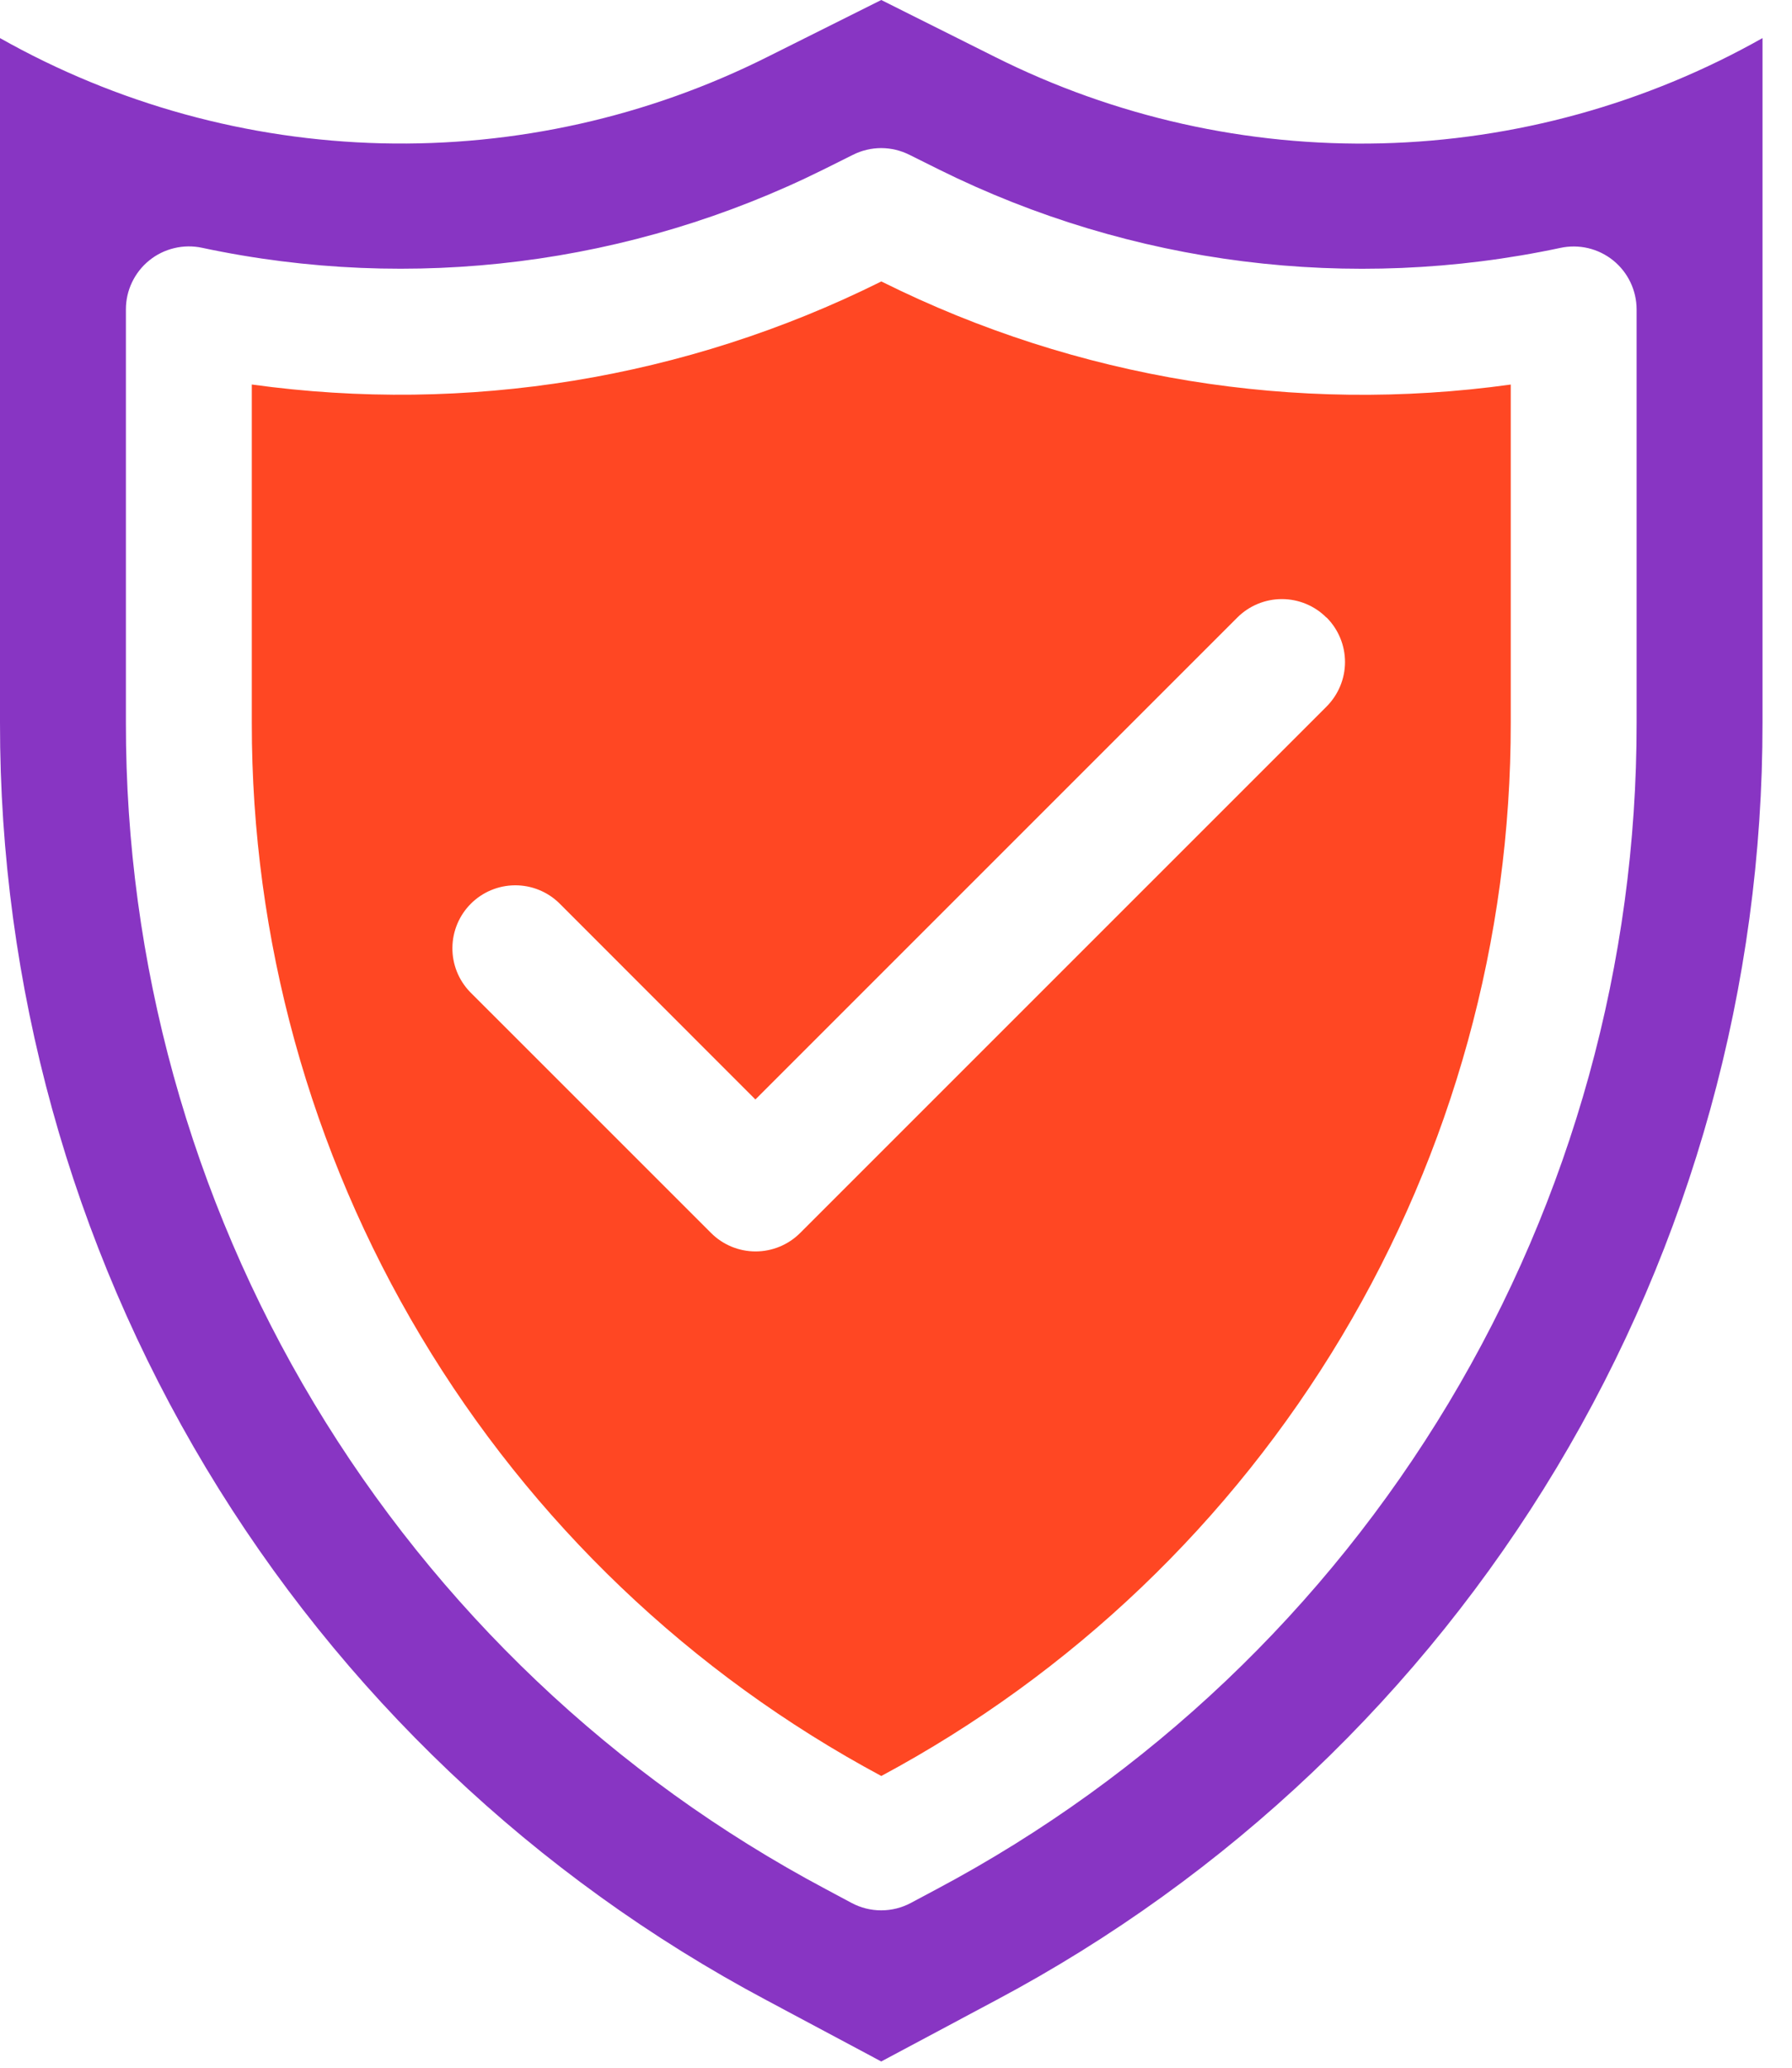 <svg width="39" height="45" viewBox="0 0 39 45" fill="none" xmlns="http://www.w3.org/2000/svg">
<path d="M21.659 1.241L19.179 0L16.713 1.233C14.108 2.542 11.221 3.189 8.306 3.119C5.391 3.048 2.539 2.262 1.74906e-05 0.829V15.729C-0.006 21.442 1.544 27.047 4.482 31.945C7.421 36.843 11.639 40.848 16.682 43.531L19.179 44.864L21.676 43.531C26.72 40.849 30.937 36.843 33.876 31.945C36.815 27.047 38.364 21.442 38.358 15.729V0.829C35.821 2.261 32.972 3.048 30.06 3.12C27.148 3.192 24.263 2.546 21.659 1.241ZM33.959 5.395C34.159 5.352 34.366 5.354 34.565 5.401C34.764 5.448 34.95 5.54 35.109 5.668C35.268 5.797 35.396 5.959 35.484 6.144C35.572 6.328 35.618 6.53 35.618 6.735V15.729C35.624 20.945 34.209 26.063 31.526 30.535C28.843 35.007 24.992 38.664 20.387 41.113L19.823 41.414C19.624 41.52 19.403 41.575 19.178 41.575C18.953 41.575 18.732 41.52 18.534 41.414L17.971 41.113C13.366 38.664 9.515 35.007 6.832 30.535C4.149 26.063 2.734 20.945 2.74 15.729V6.733C2.74 6.529 2.785 6.327 2.874 6.142C2.962 5.958 3.09 5.795 3.249 5.667C3.408 5.538 3.594 5.447 3.793 5.4C3.992 5.352 4.199 5.35 4.399 5.393C8.972 6.368 13.741 5.767 17.928 3.686L18.561 3.37C18.752 3.274 18.963 3.223 19.178 3.223C19.392 3.223 19.603 3.274 19.794 3.37L20.441 3.692C24.626 5.768 29.39 6.368 33.959 5.395Z" fill="#8835C3"/>
<path d="M19.18 6.125L19.159 6.136C14.928 8.239 10.161 9.017 5.48 8.368V15.728C5.475 20.431 6.747 25.047 9.16 29.084C11.572 33.121 15.035 36.428 19.18 38.651C23.324 36.428 26.787 33.121 29.2 29.084C31.613 25.047 32.884 20.431 32.879 15.728V8.369C28.201 9.019 23.437 8.241 19.209 6.139L19.18 6.125ZM28.871 13.439C29.127 13.696 29.272 14.044 29.272 14.408C29.272 14.771 29.127 15.119 28.871 15.376L17.413 26.834C17.156 27.091 16.807 27.235 16.444 27.235C16.081 27.235 15.732 27.091 15.476 26.834L10.23 21.589C9.98 21.33 9.842 20.984 9.846 20.625C9.849 20.266 9.993 19.922 10.247 19.668C10.501 19.414 10.844 19.27 11.204 19.267C11.563 19.264 11.909 19.402 12.167 19.652L16.44 23.928L26.929 13.439C27.186 13.182 27.535 13.038 27.898 13.038C28.261 13.038 28.61 13.182 28.866 13.439H28.871Z" fill="#FF4723"/>
</svg>
